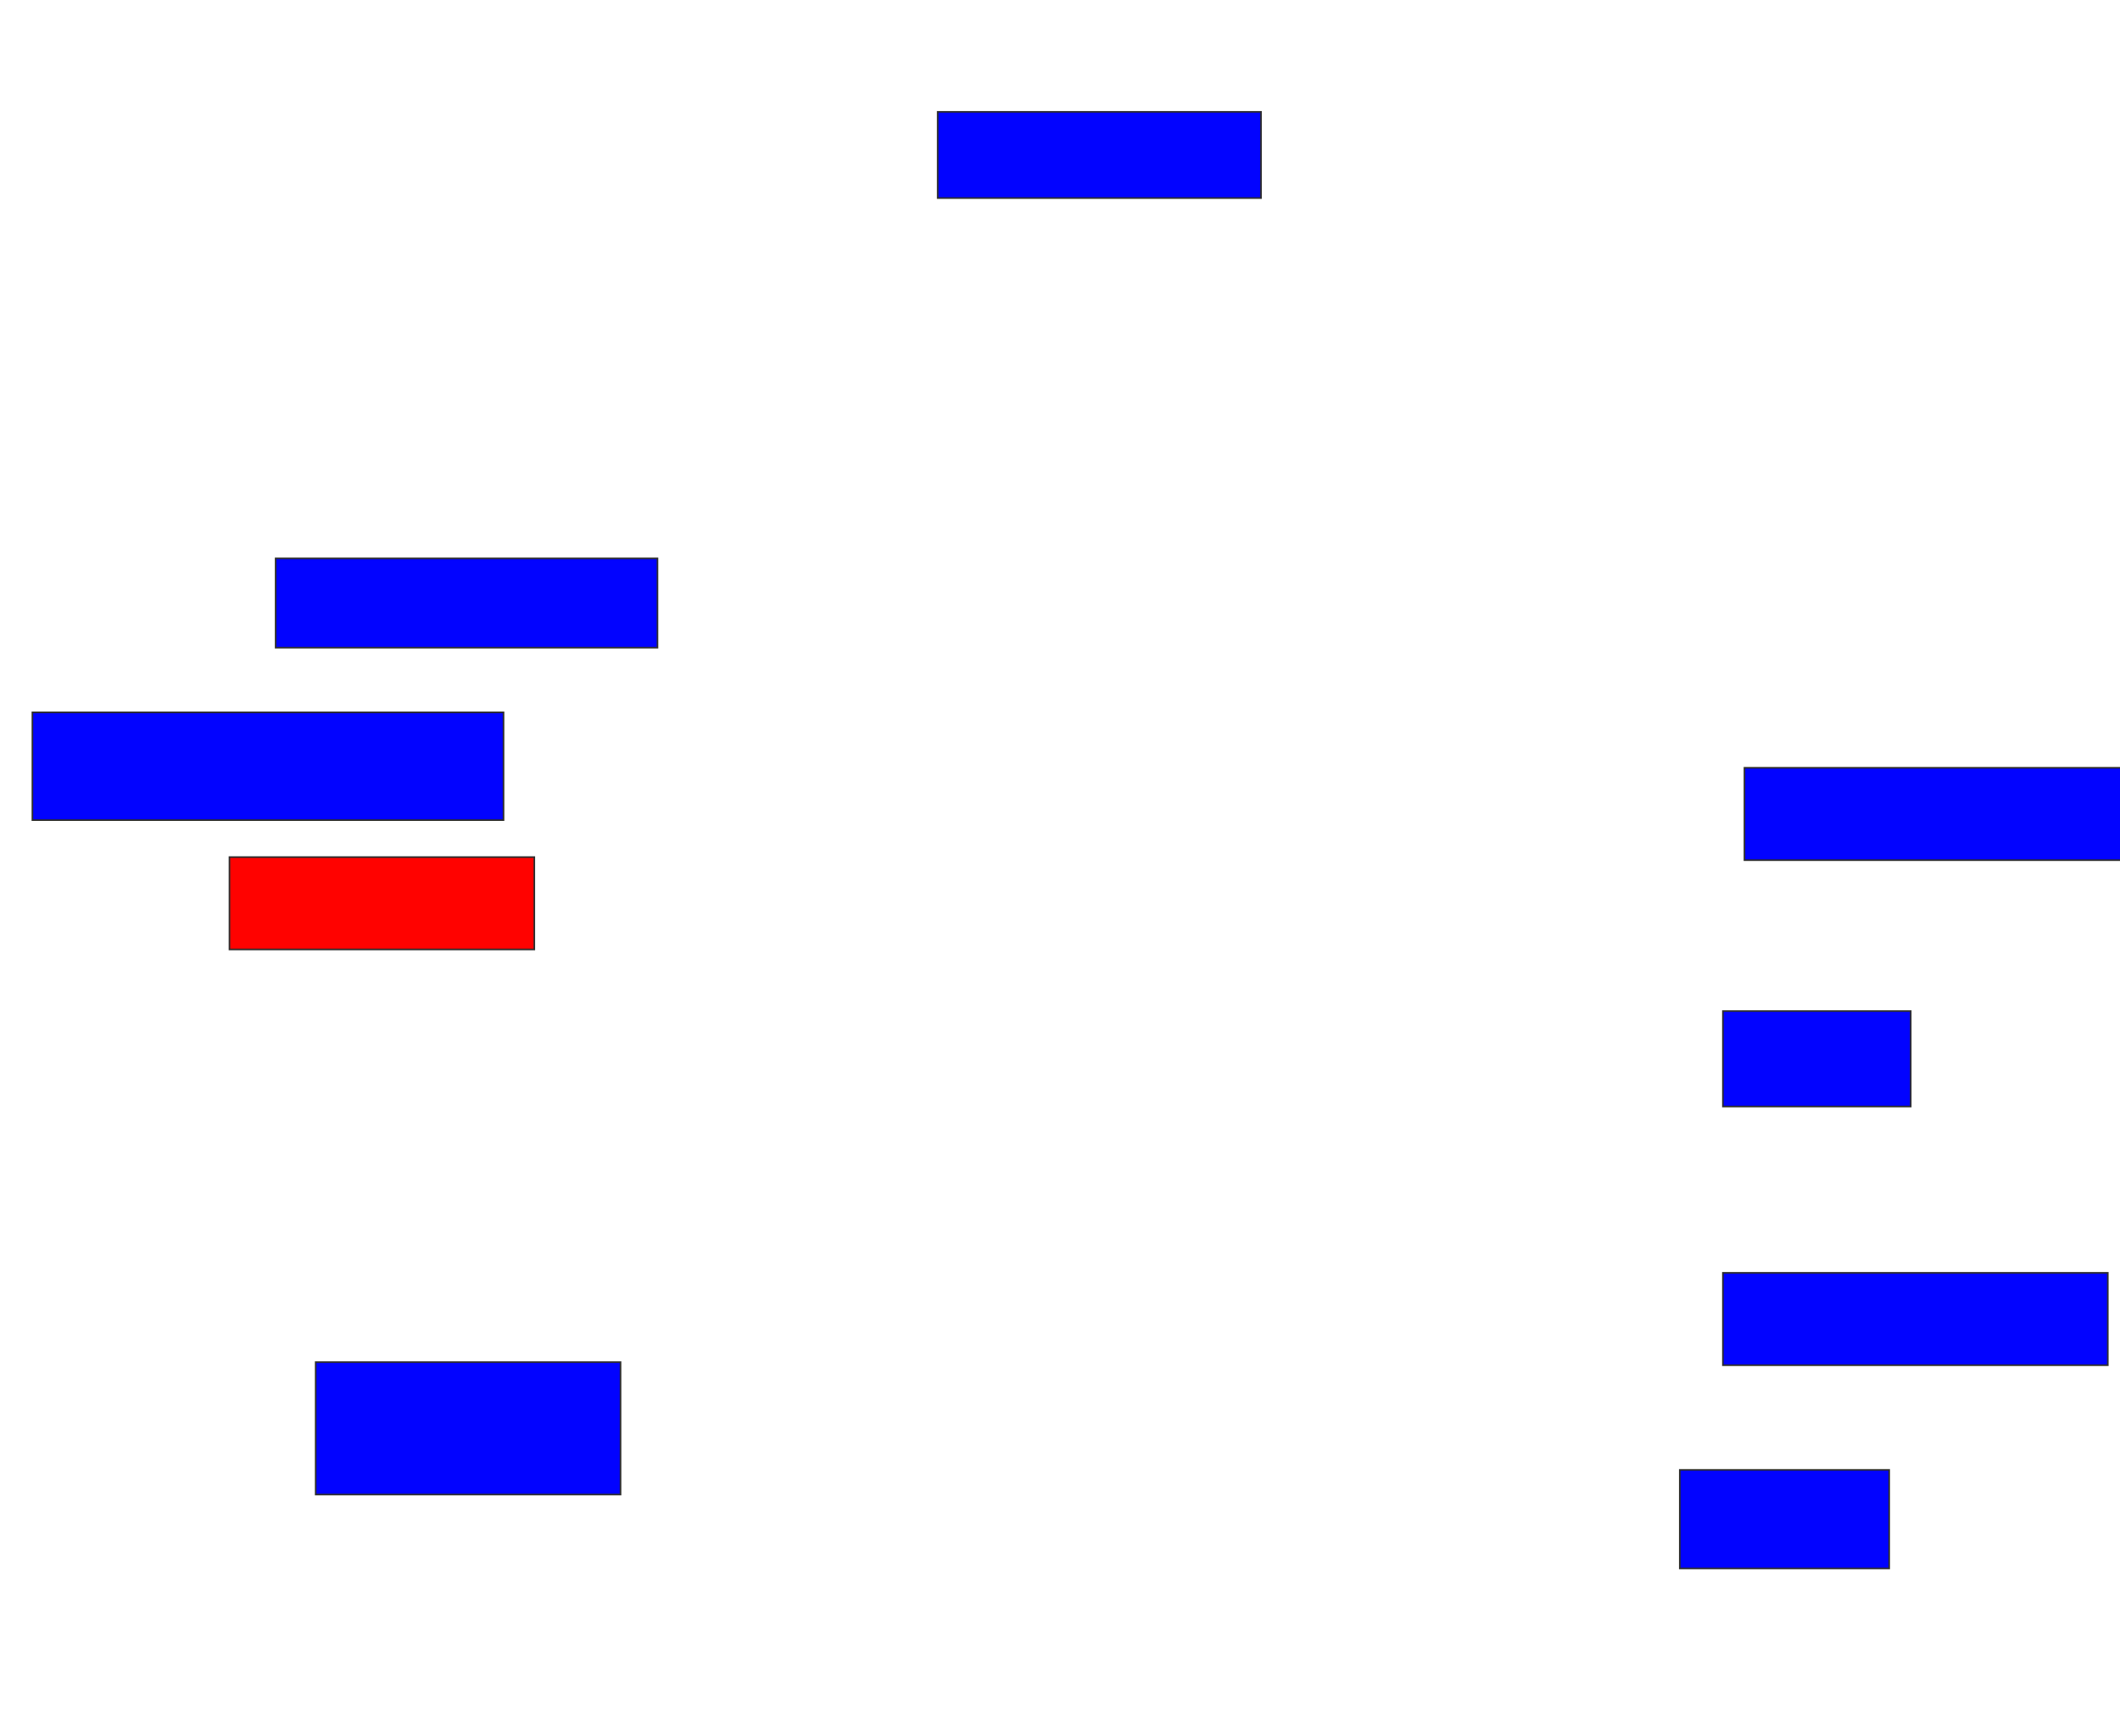 <svg xmlns="http://www.w3.org/2000/svg" width="1324" height="1084">
 <!-- Created with Image Occlusion Enhanced -->
 <g>
  <title>Labels</title>
 </g>
 <g>
  <title>Masks</title>
  <rect id="66939b8b6a504a87b7d452c0b07584e2-ao-1" height="53.846" width="201.923" y="69.846" x="585.615" stroke="#2D2D2D" fill="#0203ff"/>
  <rect stroke="#2D2D2D" id="66939b8b6a504a87b7d452c0b07584e2-ao-2" height="55.769" width="238.462" y="348.692" x="172.154" fill="#0203ff"/>
  <rect id="66939b8b6a504a87b7d452c0b07584e2-ao-3" height="67.308" width="294.231" y="444.846" x="20.231" stroke-linecap="null" stroke-linejoin="null" stroke-dasharray="null" stroke="#2D2D2D" fill="#0203ff"/>
  <rect id="66939b8b6a504a87b7d452c0b07584e2-ao-4" height="57.692" width="190.385" y="535.231" x="143.308" stroke-linecap="null" stroke-linejoin="null" stroke-dasharray="null" stroke="#2D2D2D" fill="#ff0200" class="qshape"/>
  <rect id="66939b8b6a504a87b7d452c0b07584e2-ao-5" height="82.692" width="190.385" y="850.615" x="197.154" stroke-linecap="null" stroke-linejoin="null" stroke-dasharray="null" stroke="#2D2D2D" fill="#0203ff"/>
  <rect id="66939b8b6a504a87b7d452c0b07584e2-ao-6" height="57.692" width="240.385" y="479.462" x="1089.462" stroke-linecap="null" stroke-linejoin="null" stroke-dasharray="null" stroke="#2D2D2D" fill="#0203ff"/>
  <rect id="66939b8b6a504a87b7d452c0b07584e2-ao-7" height="59.615" width="117.308" y="631.385" x="1076" stroke-linecap="null" stroke-linejoin="null" stroke-dasharray="null" stroke="#2D2D2D" fill="#0203ff"/>
  <rect id="66939b8b6a504a87b7d452c0b07584e2-ao-8" height="57.692" width="240.385" y="794.846" x="1076" stroke-linecap="null" stroke-linejoin="null" stroke-dasharray="null" stroke="#2D2D2D" fill="#0203ff"/>
  <rect id="66939b8b6a504a87b7d452c0b07584e2-ao-9" height="61.538" width="130.769" y="917.923" x="1049.077" stroke-linecap="null" stroke-linejoin="null" stroke-dasharray="null" stroke="#2D2D2D" fill="#0203ff"/>
 </g>
</svg>